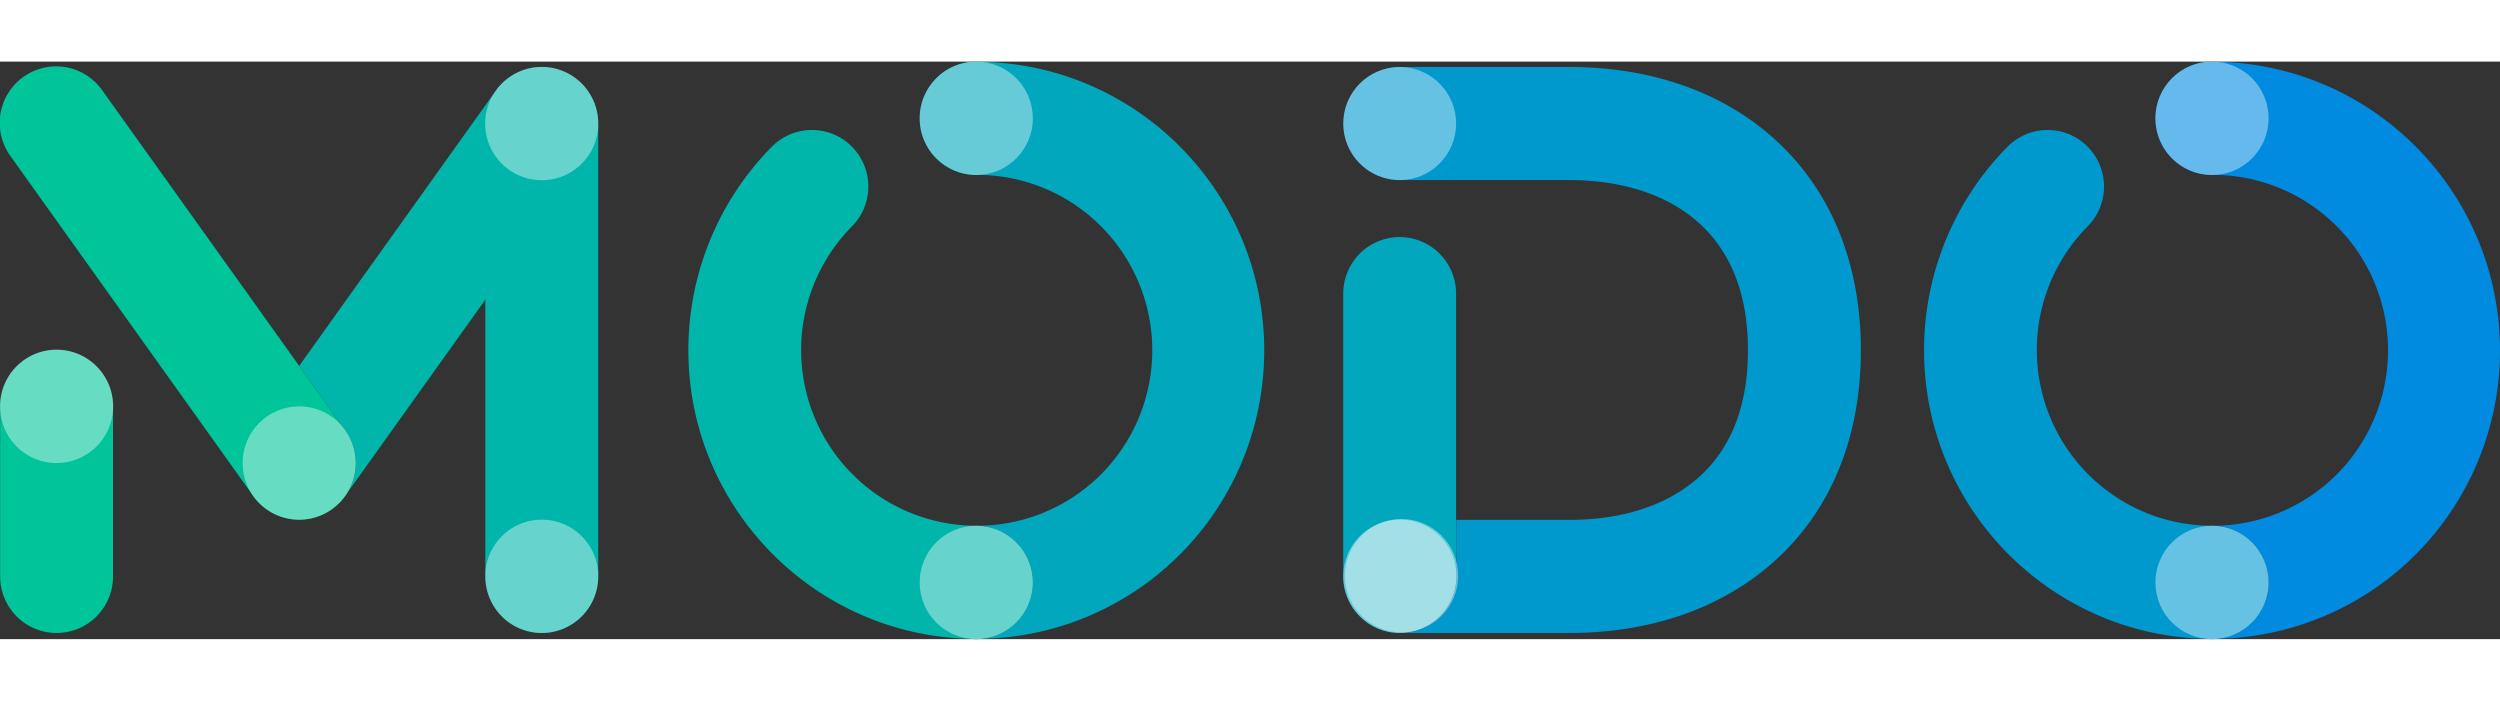 <svg width="132" height="37" viewBox="0 0 645 149" fill="none" xmlns="http://www.w3.org/2000/svg"><rect x="0" y="0" width="645" height="149" fill="#333333" stroke="none"/><g clip-path="url(#a)"><path d="M144.233 2.083a14.539 14.539 0 0 0-9.025.04 14.568 14.568 0 0 0-7.27 5.359l-50.75 71.024 11.232 15.72a14.66 14.66 0 0 1 1.234 16.96L125.22 61.41v71.414a14.6 14.6 0 0 0 4.265 10.315 14.546 14.546 0 0 0 10.296 4.273c3.862 0 7.565-1.537 10.296-4.273a14.6 14.6 0 0 0 4.265-10.315V15.974c0-3.09-.979-6.099-2.796-8.595a14.557 14.557 0 0 0-7.313-5.296Z" fill="#00B6AB"/><path d="M14.6 147.412a14.546 14.546 0 0 1-10.297-4.273A14.602 14.602 0 0 1 .04 132.824V88.942c0-3.87 1.534-7.58 4.264-10.316A14.546 14.546 0 0 1 14.6 74.353c3.862 0 7.566 1.537 10.296 4.273a14.603 14.603 0 0 1 4.265 10.316v43.882a14.609 14.609 0 0 1-4.266 10.314 14.548 14.548 0 0 1-10.295 4.274Z" fill="#00C49A"/><path opacity=".4" d="M14.6 103.564c8.062 0 14.598-6.548 14.598-14.627 0-8.078-6.536-14.627-14.599-14.627S0 80.859 0 88.937c0 8.079 6.536 14.627 14.6 14.627ZM139.781 147.412a14.552 14.552 0 0 0 10.295-4.274 14.61 14.61 0 0 0 4.266-10.315v-1.01a14.636 14.636 0 0 0-4.597-9.693 14.58 14.58 0 0 0-9.964-3.938 14.58 14.58 0 0 0-9.963 3.938 14.636 14.636 0 0 0-4.597 9.693v1.01c0 3.87 1.534 7.58 4.264 10.316a14.548 14.548 0 0 0 10.296 4.273ZM139.781 30.602a14.59 14.59 0 0 0 9.96-3.94 14.645 14.645 0 0 0 4.601-9.687V15.97a14.617 14.617 0 0 0-2.791-8.607 14.563 14.563 0 0 0-7.321-5.301 14.532 14.532 0 0 0-9.032.043 14.563 14.563 0 0 0-7.269 5.373l-.624.876a14.646 14.646 0 0 0-.257 14.784 14.612 14.612 0 0 0 5.362 5.462 14.58 14.58 0 0 0 7.381 1.998l-.01.005Z" fill="#fff"/><path d="M88.42 94.22 77.189 78.5 26.437 7.483a14.573 14.573 0 0 0-9.478-6.04A14.533 14.533 0 0 0 6.012 3.958a14.578 14.578 0 0 0-5.904 9.574 14.616 14.616 0 0 0 2.654 10.935l61.95 86.714a14.618 14.618 0 0 0 4.073 4.356 14.575 14.575 0 0 0 16.88-.067 14.645 14.645 0 0 0 2.742-21.25h.014Z" fill="#00C49A"/><path opacity=".4" d="M77.187 118.191c8.063 0 14.6-6.548 14.6-14.627 0-8.078-6.537-14.627-14.6-14.627-8.062 0-14.599 6.549-14.599 14.627 0 8.079 6.537 14.627 14.6 14.627Z" fill="#fff"/><path d="M250.211 148.904a14.328 14.328 0 0 0 3.318 0h-1.656c-.553 0-1.11.009-1.662 0Z" fill="#FF7BAC"/><path d="M253.083.053a16.73 16.73 0 0 0-1.21-.053 14.587 14.587 0 0 0-10.324 4.284 14.645 14.645 0 0 0 0 20.686 14.587 14.587 0 0 0 10.324 4.284c.288 0 .576-.01.864-.029a45.134 45.134 0 0 1 31.686 13.624 45.31 45.31 0 0 1 12.864 32.053 45.308 45.308 0 0 1-13.453 31.809 45.133 45.133 0 0 1-31.933 13.035 14.59 14.59 0 0 1 10.006 4.011 14.643 14.643 0 0 1 4.532 9.796 14.654 14.654 0 0 1-3.41 10.243 14.595 14.595 0 0 1-9.495 5.108 74.147 74.147 0 0 0 51.485-22.352 74.43 74.43 0 0 0 21.155-52.069c0-40.643-32.68-73.776-73.091-74.43Z" fill="#00A7BD"/><path d="M251.872 119.746h-.024a45.18 45.18 0 0 1-25.107-7.68 45.305 45.305 0 0 1-16.625-20.355 45.413 45.413 0 0 1-2.546-26.177 45.359 45.359 0 0 1 12.39-23.187 14.602 14.602 0 0 0 4.071-10.314 14.601 14.601 0 0 0-4.344-10.201 14.544 14.544 0 0 0-20.477.046 74.687 74.687 0 0 0-21.611 52.605c0 40.489 32.43 73.531 72.635 74.421.552.061 1.107.093 1.662.096 3.872 0 7.585-1.541 10.323-4.284a14.641 14.641 0 0 0 4.276-10.343c0-3.88-1.538-7.6-4.276-10.343a14.585 14.585 0 0 0-10.323-4.284h-.024Z" fill="#00B6AB"/><path opacity=".4" d="M251.872 149c8.063 0 14.599-6.549 14.599-14.627 0-8.079-6.536-14.627-14.599-14.627s-14.599 6.548-14.599 14.627c0 8.078 6.536 14.627 14.599 14.627ZM251.872 29.254c8.063 0 14.599-6.548 14.599-14.627C266.471 6.55 259.935 0 251.872 0s-14.599 6.549-14.599 14.627c0 8.079 6.536 14.627 14.599 14.627Z" fill="#fff"/><path d="M457.609 19.78C444.162 7.751 425.88 1.386 404.783 1.386h-43.629a14.547 14.547 0 0 0-10.296 4.273 14.602 14.602 0 0 0-4.265 10.315c0 3.87 1.534 7.58 4.265 10.316a14.547 14.547 0 0 0 10.296 4.273h43.629c13.85 0 25.414 3.796 33.453 10.985 8.447 7.554 12.736 18.635 12.736 32.935s-4.298 25.294-12.765 32.82c-8.048 7.15-19.603 10.932-33.424 10.932h-29.068v13.039a14.64 14.64 0 0 1-4.201 11.852 14.589 14.589 0 0 1-10.322 4.286h43.591c21.053 0 39.288-6.322 52.749-18.284 14.757-13.116 22.571-32.011 22.571-54.645s-7.823-41.562-22.494-54.703Z" fill="#0099CE"/><path d="M375.672 131.274V59.856c0-3.87-1.534-7.58-4.265-10.316a14.547 14.547 0 0 0-10.296-4.273 14.547 14.547 0 0 0-10.296 4.273 14.602 14.602 0 0 0-4.265 10.316v72.929a14.648 14.648 0 0 0 4.271 10.333 14.583 14.583 0 0 0 10.309 4.289 14.588 14.588 0 0 0 10.322-4.285 14.648 14.648 0 0 0 4.277-10.342 14.285 14.285 0 0 0-.057-1.506Z" fill="#00A7BD"/><path opacity=".4" d="M361.116 30.563c8.041 0 14.56-6.531 14.56-14.589 0-8.057-6.519-14.588-14.56-14.588-8.042 0-14.561 6.531-14.561 14.588 0 8.058 6.519 14.59 14.561 14.59ZM361.149 147.407c8.063 0 14.599-6.548 14.599-14.627 0-8.078-6.536-14.627-14.599-14.627s-14.599 6.549-14.599 14.627c0 8.079 6.536 14.627 14.599 14.627Z" fill="#fff"/><path opacity=".4" d="M361.599 147.254c8.063 0 14.599-6.548 14.599-14.627 0-8.078-6.536-14.627-14.599-14.627S347 124.549 347 132.627c0 8.079 6.536 14.627 14.599 14.627Z" fill="#fff"/><path d="M571.904.053a16.73 16.73 0 0 0-1.21-.053 14.585 14.585 0 0 0-10.323 4.284 14.64 14.64 0 0 0-4.276 10.343c0 3.88 1.538 7.6 4.276 10.343a14.585 14.585 0 0 0 10.323 4.284c.293 0 .576 0 .864-.029a45.134 45.134 0 0 1 31.689 13.624 45.307 45.307 0 0 1 12.864 32.056 45.306 45.306 0 0 1-13.457 31.81 45.133 45.133 0 0 1-31.936 13.031 14.587 14.587 0 0 1 10.005 4.011 14.645 14.645 0 0 1 1.122 20.039 14.592 14.592 0 0 1-9.494 5.108 74.148 74.148 0 0 0 51.487-22.35 74.431 74.431 0 0 0 21.157-52.07C645 33.84 612.32.706 571.904.052Z" fill="#008AE0"/><path d="M570.699 119.746a45.18 45.18 0 0 1-25.124-7.662 45.308 45.308 0 0 1-16.643-20.353 45.413 45.413 0 0 1-2.557-26.186 45.36 45.36 0 0 1 12.393-23.198 14.6 14.6 0 0 0 4.07-10.314 14.601 14.601 0 0 0-4.344-10.201 14.546 14.546 0 0 0-10.248-4.193 14.548 14.548 0 0 0-10.229 4.24 74.686 74.686 0 0 0-21.61 52.604c0 40.489 32.43 73.531 72.635 74.421.552.061 1.106.093 1.661.096 3.872 0 7.586-1.541 10.324-4.284a14.646 14.646 0 0 0 0-20.686 14.587 14.587 0 0 0-10.324-4.284h-.004Z" fill="#0099CE"/><path opacity=".4" d="M570.698 149c8.063 0 14.599-6.549 14.599-14.627 0-8.079-6.536-14.627-14.599-14.627s-14.599 6.548-14.599 14.627c0 8.078 6.536 14.627 14.599 14.627ZM570.698 29.254c8.063 0 14.599-6.548 14.599-14.627C585.297 6.55 578.761 0 570.698 0s-14.599 6.549-14.599 14.627c0 8.079 6.536 14.627 14.599 14.627Z" fill="#fff"/></g><defs><clipPath id="a"><path fill="#fff" d="M0 0h645v149H0z"/></clipPath></defs></svg>